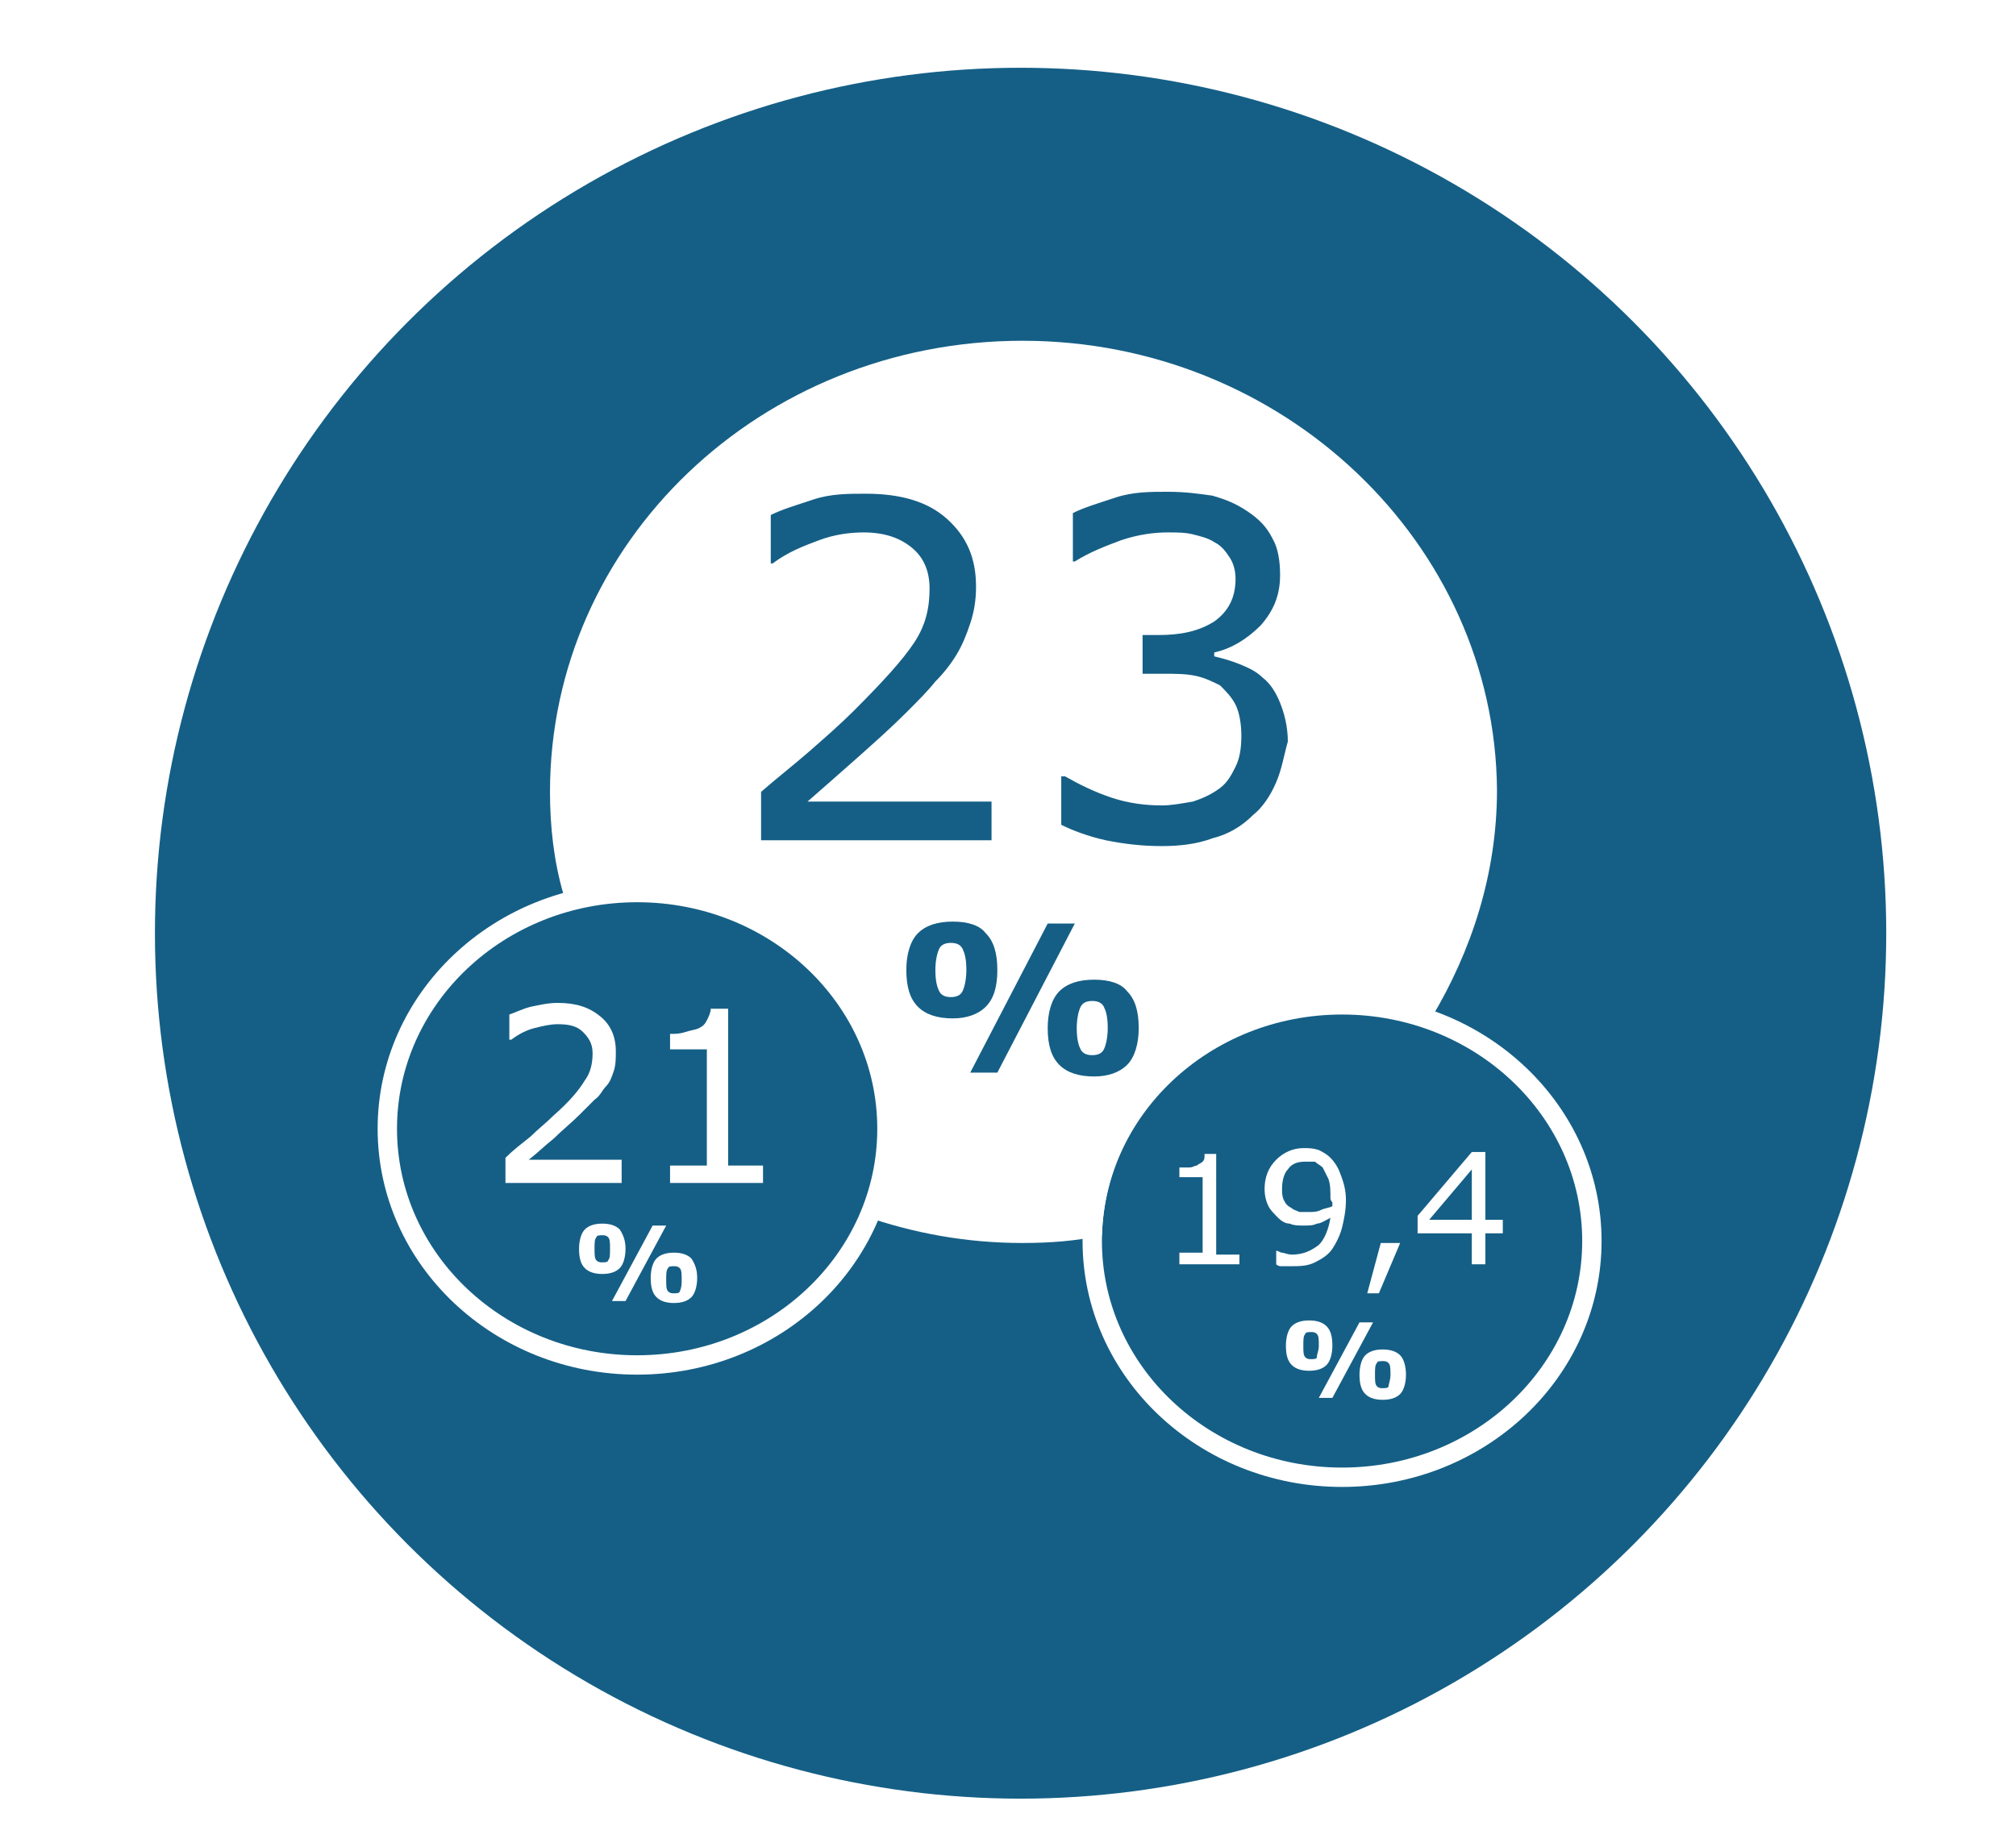 <?xml version="1.0" encoding="utf-8"?>
<!-- Generator: Adobe Illustrator 23.0.0, SVG Export Plug-In . SVG Version: 6.00 Build 0)  -->
<svg version="1.1" id="Capa_1" xmlns="http://www.w3.org/2000/svg" xmlns:xlink="http://www.w3.org/1999/xlink" x="0px" y="0px"
	 viewBox="0 0 104.1 95.4" style="enable-background:new 0 0 104.1 95.4;" xml:space="preserve">
<style type="text/css">
	.st0{fill:#155F86;}
	.st1{fill:#D4D4D5;}
	.st2{fill:#0E9FDB;}
	.st3{fill:#FFFFFF;}
	.st4{fill:#065F87;}
	.st5{fill:none;stroke:#FFFFFF;stroke-miterlimit:10;}
	.st6{fill:none;stroke:#155F86;stroke-width:3;stroke-miterlimit:10;}
	.st7{fill:none;stroke:#FFFFFF;stroke-width:2;stroke-miterlimit:10;}
	.st8{fill:none;stroke:#9D9D9C;stroke-width:4;stroke-miterlimit:10;}
	.st9{fill:none;stroke:#000000;stroke-width:4;stroke-miterlimit:10;}
	.st10{fill:#9D9D9C;}
	.st11{fill:url(#SVGID_1_);}
	.st12{fill:url(#SVGID_2_);}
	.st13{fill:url(#SVGID_3_);}
	.st14{fill:#010202;}
	.st15{fill:url(#SVGID_4_);}
	.st16{opacity:0.2;fill:#FFFFFF;}
	.st17{filter:url(#Adobe_OpacityMaskFilter);}
	.st18{filter:url(#Adobe_OpacityMaskFilter_1_);}
	.st19{fill:url(#SVGID_7_);}
	.st20{fill:url(#SVGID_8_);}
	.st21{fill:url(#SVGID_9_);}
	.st22{filter:url(#Adobe_OpacityMaskFilter_2_);}
	.st23{fill:url(#SVGID_11_);}
	.st24{fill:url(#SVGID_12_);}
	.st25{fill:url(#SVGID_13_);}
	.st26{filter:url(#Adobe_OpacityMaskFilter_3_);}
	.st27{clip-path:url(#SVGID_16_);fill:#FFFFFF;}
	.st28{clip-path:url(#SVGID_16_);fill:#1B6C98;}
	.st29{clip-path:url(#SVGID_16_);fill:#155F86;}
	.st30{fill:#176086;}
	.st31{clip-path:url(#SVGID_18_);fill:url(#SVGID_19_);}
	.st32{clip-path:url(#SVGID_18_);fill:url(#SVGID_20_);}
	.st33{clip-path:url(#SVGID_18_);fill:url(#SVGID_21_);}
	.st34{clip-path:url(#SVGID_18_);fill:url(#SVGID_22_);}
	.st35{fill:#EFEEEE;}
	.st36{clip-path:url(#SVGID_24_);fill:url(#SVGID_25_);}
	.st37{clip-path:url(#SVGID_24_);fill:url(#SVGID_26_);}
	.st38{clip-path:url(#SVGID_24_);fill:url(#SVGID_27_);}
	.st39{clip-path:url(#SVGID_24_);fill:url(#SVGID_28_);}
	.st40{fill:#0B5F87;}
	.st41{fill:#ECECEC;}
	.st42{fill:#106086;}
	.st43{fill-rule:evenodd;clip-rule:evenodd;fill:#FFFFFF;}
	.st44{fill:#FFFFFF;stroke:#FFFFFF;stroke-miterlimit:10;}
	.st45{fill:none;stroke:#155F86;stroke-width:5;stroke-miterlimit:10;}
	.st46{fill:none;stroke:#155F86;stroke-width:2;stroke-miterlimit:10;}
</style>
<circle class="st0" cx="52.7" cy="48.2" r="44.7"/>
<ellipse class="st5" cx="32.9" cy="58.3" rx="12.9" ry="12.2"/>
<ellipse class="st5" cx="69.3" cy="64.1" rx="12.9" ry="12.2"/>
<g>
	<path class="st3" d="M64.1,65.3h-3.2v-0.6h1.2v-3.9h-1.2v-0.5c0.2,0,0.3,0,0.5,0c0.2,0,0.3-0.1,0.4-0.1c0.1-0.1,0.2-0.1,0.3-0.2
		c0.1-0.1,0.1-0.2,0.1-0.4h0.6v5.2h1.2V65.3z"/>
	<path class="st3" d="M69.5,62c0,0.5-0.1,1-0.2,1.4c-0.1,0.4-0.3,0.8-0.5,1.1c-0.2,0.3-0.5,0.5-0.9,0.7c-0.4,0.2-0.8,0.2-1.3,0.2
		c-0.1,0-0.3,0-0.4,0c-0.1,0-0.2,0-0.3-0.1v-0.7h0c0.1,0,0.2,0.1,0.3,0.1c0.1,0,0.3,0.1,0.5,0.1c0.6,0,1-0.2,1.4-0.5
		c0.3-0.3,0.5-0.8,0.6-1.4c-0.2,0.1-0.5,0.3-0.7,0.3c-0.2,0.1-0.4,0.1-0.7,0.1c-0.2,0-0.5,0-0.7-0.1c-0.2,0-0.4-0.1-0.6-0.3
		c-0.2-0.2-0.4-0.4-0.5-0.6c-0.1-0.2-0.2-0.5-0.2-0.9c0-0.6,0.2-1.1,0.6-1.5c0.4-0.4,0.9-0.6,1.4-0.6c0.3,0,0.5,0,0.8,0.1
		c0.2,0.1,0.4,0.2,0.6,0.4c0.2,0.2,0.4,0.5,0.5,0.8C69.4,61.1,69.5,61.5,69.5,62z M68.7,61.9c0-0.4,0-0.7-0.1-1
		c-0.1-0.2-0.2-0.4-0.3-0.6c-0.1-0.1-0.3-0.2-0.4-0.3C67.7,60,67.5,60,67.4,60c-0.4,0-0.7,0.1-0.9,0.4c-0.2,0.2-0.3,0.6-0.3,1
		c0,0.2,0,0.4,0.1,0.6c0.1,0.2,0.2,0.3,0.4,0.4c0.1,0.1,0.2,0.1,0.4,0.2c0.1,0,0.3,0,0.5,0c0.2,0,0.4,0,0.6-0.1
		c0.2-0.1,0.4-0.1,0.6-0.2c0-0.1,0-0.1,0-0.2C68.7,62,68.7,61.9,68.7,61.9z"/>
	<path class="st3" d="M72.3,64.2l-1.1,2.6h-0.6l0.7-2.6H72.3z"/>
	<path class="st3" d="M77.6,63.7h-0.9v1.6H76v-1.6h-2.8v-0.9l2.8-3.3h0.7V63h0.9V63.7z M76,63v-2.6L73.8,63H76z"/>
	<path class="st3" d="M68.8,69.5c0,0.4-0.1,0.8-0.3,1c-0.2,0.2-0.5,0.3-0.9,0.3c-0.4,0-0.7-0.1-0.9-0.3c-0.2-0.2-0.3-0.5-0.3-1
		c0-0.4,0.1-0.8,0.3-1c0.2-0.2,0.5-0.3,0.9-0.3c0.4,0,0.7,0.1,0.9,0.3C68.7,68.7,68.8,69,68.8,69.5z M68.1,69.5c0-0.3,0-0.5-0.1-0.6
		c-0.1-0.1-0.2-0.1-0.3-0.1c-0.1,0-0.3,0-0.3,0.1c-0.1,0.1-0.1,0.3-0.1,0.6c0,0.3,0,0.5,0.1,0.6c0.1,0.1,0.2,0.1,0.3,0.1
		c0.1,0,0.3,0,0.3-0.1C68,69.9,68.1,69.8,68.1,69.5z M70.9,68.3l-2.1,3.9h-0.7l2.1-3.9H70.9z M72.6,71c0,0.4-0.1,0.8-0.3,1
		c-0.2,0.2-0.5,0.3-0.9,0.3c-0.4,0-0.7-0.1-0.9-0.3c-0.2-0.2-0.3-0.5-0.3-1c0-0.4,0.1-0.8,0.3-1c0.2-0.2,0.5-0.3,0.9-0.3
		c0.4,0,0.7,0.1,0.9,0.3S72.6,70.6,72.6,71z M71.8,71c0-0.3,0-0.5-0.1-0.6c-0.1-0.1-0.2-0.1-0.3-0.1c-0.1,0-0.3,0-0.3,0.1
		c-0.1,0.1-0.1,0.3-0.1,0.6c0,0.3,0,0.5,0.1,0.6c0.1,0.1,0.2,0.1,0.3,0.1c0.1,0,0.3,0,0.3-0.1C71.7,71.5,71.8,71.3,71.8,71z"/>
</g>
<g>
	<path class="st3" d="M32.2,61.1h-6.1v-1.3c0.4-0.4,0.8-0.7,1.3-1.1c0.4-0.4,0.8-0.7,1.2-1.1c0.8-0.7,1.3-1.3,1.6-1.8
		c0.3-0.4,0.4-0.9,0.4-1.4c0-0.5-0.2-0.8-0.5-1.1c-0.3-0.3-0.7-0.4-1.3-0.4c-0.4,0-0.8,0.1-1.2,0.2c-0.4,0.1-0.8,0.3-1.2,0.6h-0.1
		v-1.3c0.3-0.1,0.7-0.3,1.1-0.4c0.5-0.1,0.9-0.2,1.4-0.2c0.9,0,1.6,0.2,2.2,0.7c0.5,0.4,0.8,1,0.8,1.8c0,0.3,0,0.7-0.1,1
		c-0.1,0.3-0.2,0.6-0.4,0.8c-0.2,0.2-0.3,0.5-0.6,0.7c-0.2,0.2-0.5,0.5-0.8,0.8c-0.4,0.4-0.9,0.8-1.3,1.2c-0.5,0.4-0.9,0.8-1.3,1.1
		h4.8V61.1z"/>
	<path class="st3" d="M39.5,61.1h-4.9v-0.9h1.9v-6h-1.9v-0.8c0.3,0,0.5,0,0.8-0.1s0.5-0.1,0.7-0.2c0.2-0.1,0.3-0.2,0.4-0.4
		c0.1-0.2,0.2-0.4,0.2-0.6h0.9v8.1h1.8V61.1z"/>
	<path class="st3" d="M32.3,64.5c0,0.4-0.1,0.8-0.3,1c-0.2,0.2-0.5,0.3-0.9,0.3c-0.4,0-0.7-0.1-0.9-0.3c-0.2-0.2-0.3-0.5-0.3-1
		c0-0.4,0.1-0.8,0.3-1c0.2-0.2,0.5-0.3,0.9-0.3c0.4,0,0.7,0.1,0.9,0.3C32.2,63.8,32.3,64.1,32.3,64.5z M31.5,64.5
		c0-0.3,0-0.5-0.1-0.6c-0.1-0.1-0.2-0.1-0.3-0.1c-0.1,0-0.3,0-0.3,0.1c-0.1,0.1-0.1,0.3-0.1,0.6c0,0.3,0,0.5,0.1,0.6
		c0.1,0.1,0.2,0.1,0.3,0.1c0.1,0,0.3,0,0.3-0.1C31.5,65,31.5,64.8,31.5,64.5z M34.4,63.3l-2.1,3.9h-0.7l2.1-3.9H34.4z M36,66
		c0,0.4-0.1,0.8-0.3,1c-0.2,0.2-0.5,0.3-0.9,0.3c-0.4,0-0.7-0.1-0.9-0.3c-0.2-0.2-0.3-0.5-0.3-1c0-0.4,0.1-0.8,0.3-1
		c0.2-0.2,0.5-0.3,0.9-0.3c0.4,0,0.7,0.1,0.9,0.3C35.9,65.3,36,65.6,36,66z M35.2,66.1c0-0.3,0-0.5-0.1-0.6
		c-0.1-0.1-0.2-0.1-0.3-0.1c-0.1,0-0.3,0-0.3,0.1c-0.1,0.1-0.1,0.3-0.1,0.6c0,0.3,0,0.5,0.1,0.6c0.1,0.1,0.2,0.1,0.3,0.1
		c0.1,0,0.3,0,0.3-0.1C35.2,66.5,35.2,66.3,35.2,66.1z"/>
</g>
<g>
	<path class="st3" d="M56.4,51.7c-0.3,0-0.5,0.1-0.6,0.3c-0.1,0.2-0.2,0.6-0.2,1.1c0,0.6,0.1,0.9,0.2,1.1c0.1,0.2,0.3,0.3,0.6,0.3
		s0.5-0.1,0.6-0.3c0.1-0.2,0.2-0.6,0.2-1.1c0-0.6-0.1-0.9-0.2-1.1C56.9,51.8,56.7,51.7,56.4,51.7z"/>
	<path class="st3" d="M49.1,48.7c-0.3,0-0.5,0.1-0.6,0.3c-0.1,0.2-0.2,0.6-0.2,1.1c0,0.6,0.1,0.9,0.2,1.1s0.3,0.3,0.6,0.3
		s0.5-0.1,0.6-0.3s0.2-0.6,0.2-1.1c0-0.6-0.1-0.9-0.2-1.1C49.6,48.8,49.4,48.7,49.1,48.7z"/>
	<path class="st3" d="M52.8,17.6c-13.5,0-24.4,10.4-24.4,23.3c0,1.8,0.2,3.6,0.7,5.3c1.2-0.3,2.4-0.5,3.7-0.5
		c7.1,0,12.9,5.5,12.9,12.2c0,1.8-0.4,3.4-1.1,4.9c2.6,0.9,5.3,1.4,8.2,1.4c1.4,0,2.8-0.1,4.1-0.4c0.2-6.6,5.9-11.8,12.9-11.8
		c1.4,0,2.8,0.2,4.1,0.6c2.1-3.5,3.4-7.5,3.4-11.8C77.2,28.1,66.3,17.6,52.8,17.6z M39.3,43.4v-2.5c0.8-0.7,1.7-1.4,2.5-2.1
		c0.8-0.7,1.6-1.4,2.3-2.1c1.5-1.5,2.5-2.6,3.1-3.5c0.6-0.9,0.8-1.8,0.8-2.8c0-0.9-0.3-1.6-0.9-2.1c-0.6-0.5-1.4-0.8-2.5-0.8
		c-0.7,0-1.5,0.1-2.3,0.4c-0.8,0.3-1.6,0.6-2.4,1.2h-0.1v-2.5c0.6-0.3,1.3-0.5,2.2-0.8s1.8-0.3,2.7-0.3c1.8,0,3.2,0.4,4.2,1.3
		c1,0.9,1.5,2,1.5,3.5c0,0.7-0.1,1.3-0.3,1.9c-0.2,0.6-0.4,1.1-0.7,1.6c-0.3,0.5-0.7,1-1.1,1.4c-0.4,0.5-0.9,1-1.5,1.6
		c-0.8,0.8-1.7,1.6-2.6,2.4s-1.7,1.5-2.5,2.2h9.5v2H39.3z M47.4,52c-0.4-0.4-0.6-1-0.6-1.9c0-0.8,0.2-1.5,0.6-1.9s1-0.6,1.8-0.6
		c0.8,0,1.4,0.2,1.7,0.6c0.4,0.4,0.6,1,0.6,1.9c0,0.9-0.2,1.5-0.6,1.9c-0.4,0.4-1,0.6-1.7,0.6C48.4,52.6,47.8,52.4,47.4,52z
		 M51.5,55.4h-1.4l4-7.7h1.4L51.5,55.4z M58.2,55c-0.4,0.4-1,0.6-1.7,0.6c-0.8,0-1.4-0.2-1.8-0.6c-0.4-0.4-0.6-1-0.6-1.9
		c0-0.8,0.2-1.5,0.6-1.9s1-0.6,1.8-0.6c0.8,0,1.4,0.2,1.7,0.6c0.4,0.4,0.6,1,0.6,1.9C58.8,53.9,58.6,54.6,58.2,55z M65.9,40.4
		c-0.3,0.7-0.7,1.3-1.2,1.7c-0.6,0.6-1.3,1-2.1,1.2c-0.8,0.3-1.7,0.4-2.6,0.4c-1,0-1.9-0.1-2.9-0.3c-0.9-0.2-1.7-0.5-2.3-0.8v-2.5
		h0.2c0.7,0.4,1.5,0.8,2.4,1.1c0.9,0.3,1.8,0.4,2.6,0.4c0.5,0,1-0.1,1.6-0.2c0.6-0.2,1-0.4,1.4-0.7c0.4-0.3,0.6-0.7,0.8-1.1
		c0.2-0.4,0.3-0.9,0.3-1.6c0-0.6-0.1-1.2-0.3-1.6s-0.5-0.7-0.8-1c-0.4-0.2-0.8-0.4-1.3-0.5c-0.5-0.1-1-0.1-1.6-0.1h-1.1v-2h0.8
		c1.2,0,2.1-0.2,2.9-0.7c0.7-0.5,1.1-1.2,1.1-2.2c0-0.4-0.1-0.8-0.3-1.1c-0.2-0.3-0.4-0.6-0.8-0.8c-0.3-0.2-0.7-0.3-1.1-0.4
		c-0.4-0.1-0.8-0.1-1.3-0.1c-0.7,0-1.5,0.1-2.4,0.4c-0.8,0.3-1.6,0.6-2.4,1.1h-0.1v-2.5c0.6-0.3,1.3-0.5,2.2-0.8s1.8-0.3,2.7-0.3
		c0.9,0,1.6,0.1,2.3,0.2c0.7,0.2,1.2,0.4,1.8,0.8c0.6,0.4,1,0.8,1.3,1.4c0.3,0.5,0.4,1.2,0.4,1.9c0,1-0.3,1.8-1,2.6
		c-0.7,0.7-1.5,1.2-2.4,1.4v0.2c0.4,0.1,0.8,0.2,1.3,0.4c0.5,0.2,0.9,0.4,1.2,0.7c0.4,0.3,0.7,0.8,0.9,1.3c0.2,0.5,0.4,1.2,0.4,2
		C66.3,39,66.2,39.7,65.9,40.4z"/>
</g>
</svg>
